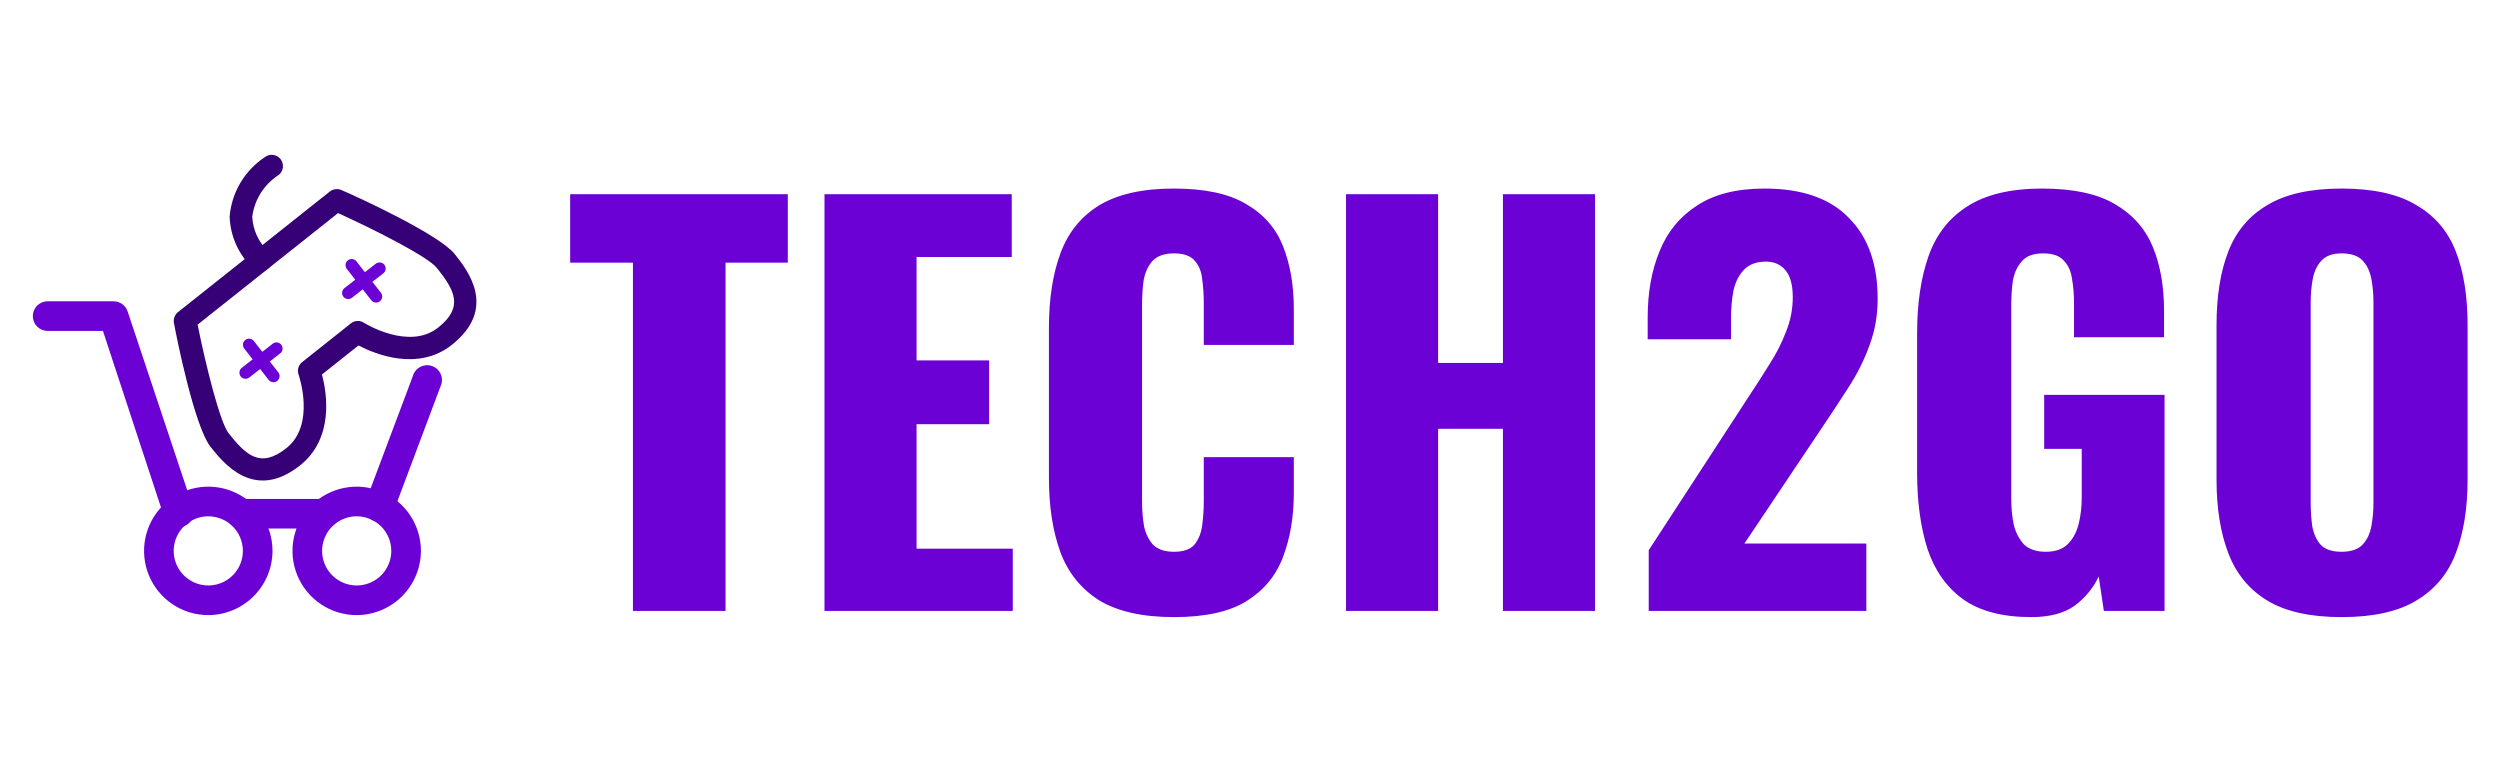 <svg width="311" height="95" viewBox="0 0 311 95" fill="none" xmlns="http://www.w3.org/2000/svg">
<path d="M40.292 65.752H29.992C29.503 65.752 29.034 65.558 28.688 65.212C28.342 64.866 28.148 64.397 28.148 63.908C28.148 63.419 28.342 62.95 28.688 62.604C29.034 62.258 29.503 62.064 29.992 62.064H40.292C40.781 62.064 41.25 62.258 41.596 62.604C41.942 62.95 42.136 63.419 42.136 63.908C42.136 64.397 41.942 64.866 41.596 65.212C41.25 65.558 40.781 65.752 40.292 65.752Z" fill="#6C01D6"/>
<path d="M47.225 64.941C46.998 64.935 46.774 64.894 46.561 64.818C46.326 64.731 46.111 64.598 45.929 64.425C45.748 64.253 45.603 64.046 45.504 63.816C45.405 63.586 45.354 63.338 45.354 63.087C45.354 62.837 45.405 62.589 45.504 62.359L51.355 46.798C51.421 46.55 51.539 46.319 51.7 46.119C51.861 45.919 52.062 45.755 52.29 45.638C52.518 45.52 52.768 45.451 53.024 45.435C53.28 45.42 53.537 45.458 53.777 45.547C54.018 45.637 54.237 45.776 54.421 45.954C54.605 46.133 54.749 46.349 54.846 46.587C54.941 46.825 54.986 47.08 54.978 47.337C54.97 47.593 54.908 47.845 54.796 48.076L48.945 63.662C48.828 64.028 48.598 64.348 48.29 64.577C47.981 64.806 47.609 64.933 47.225 64.941Z" fill="#6C01D6"/>
<path d="M22.125 65.457C21.739 65.457 21.364 65.335 21.051 65.111C20.738 64.886 20.503 64.568 20.38 64.203L12.808 41.169H5.925C5.436 41.169 4.967 40.974 4.621 40.628C4.275 40.283 4.081 39.814 4.081 39.325C4.081 38.836 4.275 38.367 4.621 38.021C4.967 37.675 5.436 37.481 5.925 37.481H14.135C14.524 37.483 14.902 37.608 15.215 37.837C15.529 38.067 15.762 38.389 15.881 38.759L23.969 63.023C24.066 63.259 24.112 63.513 24.106 63.769C24.099 64.024 24.04 64.275 23.931 64.506C23.823 64.737 23.667 64.943 23.475 65.111C23.282 65.279 23.057 65.405 22.813 65.481C22.585 65.522 22.35 65.513 22.125 65.457Z" fill="#6C01D6"/>
<path d="M25.911 76.519C24.331 76.519 22.786 76.051 21.472 75.173C20.158 74.295 19.134 73.047 18.529 71.587C17.925 70.127 17.767 68.521 18.075 66.971C18.383 65.421 19.144 63.998 20.261 62.88C21.379 61.763 22.802 61.002 24.352 60.694C25.902 60.385 27.508 60.544 28.968 61.148C30.428 61.753 31.676 62.777 32.554 64.091C33.432 65.405 33.9 66.95 33.9 68.53C33.894 70.647 33.05 72.675 31.553 74.172C30.056 75.669 28.028 76.513 25.911 76.519ZM25.911 64.228C25.06 64.228 24.228 64.48 23.521 64.953C22.813 65.425 22.262 66.097 21.936 66.883C21.611 67.669 21.525 68.534 21.691 69.369C21.857 70.204 22.267 70.97 22.869 71.572C23.47 72.173 24.237 72.583 25.072 72.749C25.906 72.915 26.771 72.83 27.557 72.504C28.343 72.179 29.015 71.627 29.488 70.92C29.961 70.212 30.213 69.381 30.213 68.53C30.213 67.389 29.76 66.294 28.953 65.488C28.146 64.681 27.052 64.228 25.911 64.228Z" fill="#6C01D6"/>
<path d="M44.373 76.519C42.793 76.519 41.248 76.051 39.934 75.173C38.62 74.295 37.596 73.047 36.992 71.587C36.387 70.127 36.229 68.521 36.537 66.971C36.845 65.421 37.606 63.998 38.723 62.88C39.841 61.763 41.264 61.002 42.814 60.694C44.364 60.385 45.971 60.544 47.43 61.148C48.89 61.753 50.138 62.777 51.016 64.091C51.894 65.405 52.362 66.95 52.362 68.53C52.356 70.647 51.512 72.675 50.015 74.172C48.518 75.669 46.49 76.513 44.373 76.519ZM44.373 64.228C43.522 64.228 42.69 64.48 41.983 64.953C41.275 65.425 40.724 66.097 40.398 66.883C40.073 67.669 39.987 68.534 40.154 69.369C40.319 70.204 40.729 70.97 41.331 71.572C41.932 72.173 42.699 72.583 43.534 72.749C44.368 72.915 45.233 72.83 46.019 72.504C46.805 72.179 47.477 71.627 47.95 70.92C48.423 70.212 48.675 69.381 48.675 68.53C48.675 67.389 48.222 66.294 47.415 65.488C46.608 64.681 45.514 64.228 44.373 64.228Z" fill="#6C01D6"/>
<g clip-path="url(#clip0_115_3247)">
<path d="M56.217 42.891C52.003 46.238 46.687 44.068 44.597 42.974L40.046 46.589C40.685 48.931 41.55 54.542 37.336 57.889C31.625 62.425 27.811 57.624 26.19 55.584C24.219 53.103 21.991 42.158 21.617 40.06C21.596 39.814 21.639 39.566 21.741 39.342C21.844 39.117 22.004 38.923 22.204 38.779L41.026 23.828C41.231 23.668 41.475 23.567 41.732 23.535C41.99 23.503 42.251 23.543 42.488 23.649C44.447 24.487 54.616 29.149 56.575 31.616C58.161 33.612 61.928 38.355 56.217 42.891ZM37.594 45.041L43.643 40.236C43.872 40.05 44.154 39.943 44.449 39.928C44.743 39.914 45.034 39.994 45.28 40.156C45.28 40.156 50.844 43.663 54.514 40.748C57.773 38.159 56.495 36.037 54.338 33.321C53.265 31.97 46.773 28.65 42.054 26.508L24.582 40.386C25.602 45.468 27.366 52.542 28.439 53.893C30.597 56.609 32.374 58.334 35.633 55.745C39.304 52.83 37.167 46.673 37.147 46.617C37.044 46.341 37.032 46.039 37.113 45.756C37.193 45.472 37.362 45.222 37.594 45.041Z" fill="#360077"/>
<path d="M33.318 33.447C33.062 33.653 32.742 33.762 32.413 33.756C32.085 33.75 31.769 33.629 31.52 33.415C30.621 32.584 29.897 31.581 29.39 30.467C28.883 29.352 28.603 28.148 28.567 26.924C28.693 25.449 29.149 24.021 29.903 22.746C30.657 21.472 31.688 20.384 32.921 19.563C33.066 19.448 33.231 19.363 33.409 19.312C33.587 19.261 33.772 19.246 33.956 19.267C34.139 19.288 34.317 19.345 34.478 19.435C34.64 19.524 34.782 19.645 34.897 19.789C35.012 19.934 35.097 20.1 35.148 20.277C35.199 20.455 35.214 20.641 35.193 20.824C35.172 21.008 35.115 21.185 35.025 21.347C34.935 21.508 34.815 21.65 34.67 21.765C33.775 22.339 33.016 23.102 32.447 24C31.879 24.899 31.514 25.911 31.378 26.966C31.463 28.612 32.179 30.162 33.378 31.292C33.517 31.415 33.63 31.564 33.711 31.73C33.792 31.896 33.84 32.077 33.851 32.262C33.862 32.447 33.836 32.632 33.776 32.807C33.715 32.981 33.62 33.143 33.497 33.281L33.318 33.447Z" fill="#360077"/>
</g>
<path d="M34.488 47.39C34.329 47.514 34.127 47.57 33.927 47.545C33.727 47.52 33.544 47.417 33.42 47.258L30.382 43.358C30.258 43.199 30.202 42.997 30.227 42.797C30.252 42.596 30.355 42.414 30.514 42.29C30.673 42.166 30.875 42.111 31.075 42.135C31.276 42.16 31.458 42.264 31.582 42.423L34.62 46.323C34.745 46.482 34.8 46.684 34.775 46.884C34.751 47.084 34.647 47.266 34.488 47.39Z" fill="#6C01D6"/>
<path d="M34.908 43.919L31.008 46.958C30.849 47.082 30.647 47.138 30.447 47.113C30.247 47.088 30.064 46.985 29.94 46.826C29.82 46.665 29.767 46.465 29.792 46.266C29.816 46.066 29.917 45.885 30.073 45.758L33.973 42.719C34.139 42.609 34.343 42.569 34.539 42.608C34.735 42.646 34.908 42.76 35.02 42.925C35.125 43.077 35.171 43.261 35.151 43.444C35.13 43.626 35.044 43.795 34.908 43.919Z" fill="#6C01D6"/>
<path d="M47.251 37.484C47.09 37.605 46.889 37.658 46.69 37.633C46.491 37.608 46.309 37.508 46.183 37.352L43.144 33.452C43.02 33.293 42.965 33.091 42.989 32.891C43.014 32.69 43.118 32.508 43.277 32.384C43.436 32.26 43.638 32.205 43.838 32.229C44.038 32.254 44.22 32.358 44.344 32.517L47.383 36.417C47.507 36.576 47.563 36.778 47.538 36.978C47.513 37.178 47.41 37.36 47.251 37.484Z" fill="#6C01D6"/>
<path d="M47.683 34.004L43.783 37.043C43.623 37.167 43.422 37.223 43.221 37.198C43.021 37.173 42.839 37.07 42.715 36.91C42.591 36.751 42.535 36.55 42.56 36.349C42.585 36.149 42.688 35.967 42.848 35.843L46.748 32.804C46.908 32.684 47.109 32.631 47.308 32.655C47.507 32.68 47.689 32.781 47.815 32.937C47.939 33.096 47.995 33.298 47.97 33.498C47.945 33.698 47.842 33.88 47.683 34.004Z" fill="#6C01D6"/>
<path d="M78.738 76V32.672H70.93V24.16H98.002V32.672H90.258V76H78.738ZM102.566 76V24.16H125.862V31.968H114.022V44.832H123.046V52.768H114.022V68.256H125.99V76H102.566ZM146.039 76.768C142.113 76.768 138.999 76.064 136.695 74.656C134.433 73.205 132.833 71.2 131.895 68.64C130.956 66.037 130.487 62.987 130.487 59.488V40.8C130.487 37.216 130.956 34.144 131.895 31.584C132.833 28.981 134.433 26.976 136.695 25.568C138.999 24.16 142.113 23.456 146.039 23.456C149.879 23.456 152.865 24.096 154.999 25.376C157.175 26.613 158.711 28.363 159.607 30.624C160.503 32.885 160.951 35.488 160.951 38.432V42.912H149.751V37.728C149.751 36.704 149.687 35.723 149.559 34.784C149.473 33.845 149.175 33.077 148.663 32.48C148.151 31.84 147.276 31.52 146.039 31.52C144.844 31.52 143.948 31.84 143.351 32.48C142.796 33.12 142.433 33.931 142.263 34.912C142.135 35.851 142.071 36.853 142.071 37.92V62.304C142.071 63.456 142.156 64.523 142.327 65.504C142.54 66.443 142.924 67.211 143.479 67.808C144.076 68.363 144.929 68.64 146.039 68.64C147.233 68.64 148.087 68.341 148.599 67.744C149.111 67.104 149.431 66.293 149.559 65.312C149.687 64.331 149.751 63.328 149.751 62.304V56.864H160.951V61.344C160.951 64.288 160.503 66.933 159.607 69.28C158.753 71.584 157.239 73.419 155.063 74.784C152.929 76.107 149.921 76.768 146.039 76.768ZM167.445 76V24.16H178.901V45.152H186.965V24.16H198.421V76H186.965V53.344H178.901V76H167.445ZM205.1 76V68.448L217.516 49.376C218.454 47.968 219.329 46.603 220.14 45.28C220.993 43.957 221.676 42.613 222.188 41.248C222.742 39.883 223.02 38.453 223.02 36.96C223.02 35.467 222.721 34.357 222.124 33.632C221.526 32.907 220.716 32.544 219.692 32.544C218.54 32.544 217.644 32.864 217.004 33.504C216.364 34.144 215.916 34.997 215.66 36.064C215.446 37.131 215.34 38.325 215.34 39.648V42.208H204.972V39.456C204.972 36.384 205.462 33.653 206.444 31.264C207.425 28.832 208.982 26.933 211.116 25.568C213.249 24.16 216.044 23.456 219.5 23.456C224.15 23.456 227.649 24.672 229.996 27.104C232.385 29.493 233.58 32.843 233.58 37.152C233.58 39.243 233.238 41.184 232.556 42.976C231.916 44.768 231.041 46.517 229.932 48.224C228.865 49.888 227.713 51.637 226.476 53.472L217.004 67.616H232.172V76H205.1ZM252.695 76.768C249.111 76.768 246.273 76.021 244.183 74.528C242.135 73.035 240.663 70.944 239.767 68.256C238.913 65.525 238.487 62.389 238.487 58.848V41.44C238.487 37.771 238.956 34.592 239.895 31.904C240.833 29.216 242.433 27.147 244.695 25.696C246.999 24.203 250.113 23.456 254.039 23.456C257.879 23.456 260.887 24.096 263.063 25.376C265.281 26.656 266.86 28.427 267.799 30.688C268.737 32.949 269.207 35.595 269.207 38.624V41.952H258.007V37.728C258.007 36.619 257.921 35.595 257.751 34.656C257.623 33.717 257.281 32.971 256.727 32.416C256.215 31.819 255.361 31.52 254.167 31.52C252.929 31.52 252.033 31.861 251.479 32.544C250.924 33.184 250.561 33.995 250.391 34.976C250.263 35.957 250.199 36.981 250.199 38.048V62.048C250.199 63.2 250.305 64.288 250.519 65.312C250.775 66.293 251.201 67.104 251.799 67.744C252.439 68.341 253.335 68.64 254.487 68.64C255.681 68.64 256.599 68.32 257.239 67.68C257.879 67.04 258.327 66.208 258.583 65.184C258.839 64.16 258.967 63.072 258.967 61.92V55.84H254.295V49.12H269.271V76H261.719L261.079 71.712C260.396 73.163 259.393 74.379 258.071 75.36C256.748 76.299 254.956 76.768 252.695 76.768ZM291.289 76.768C287.406 76.768 284.334 76.085 282.073 74.72C279.811 73.355 278.19 71.392 277.209 68.832C276.227 66.272 275.737 63.221 275.737 59.68V40.416C275.737 36.832 276.227 33.781 277.209 31.264C278.19 28.747 279.811 26.827 282.073 25.504C284.334 24.139 287.406 23.456 291.289 23.456C295.214 23.456 298.307 24.139 300.569 25.504C302.873 26.827 304.515 28.747 305.497 31.264C306.478 33.781 306.969 36.832 306.969 40.416V59.68C306.969 63.221 306.478 66.272 305.497 68.832C304.515 71.392 302.873 73.355 300.569 74.72C298.307 76.085 295.214 76.768 291.289 76.768ZM291.289 68.64C292.483 68.64 293.358 68.341 293.913 67.744C294.467 67.147 294.83 66.379 295.001 65.44C295.171 64.501 295.257 63.541 295.257 62.56V37.6C295.257 36.576 295.171 35.616 295.001 34.72C294.83 33.781 294.467 33.013 293.913 32.416C293.358 31.819 292.483 31.52 291.289 31.52C290.179 31.52 289.347 31.819 288.793 32.416C288.238 33.013 287.875 33.781 287.705 34.72C287.534 35.616 287.449 36.576 287.449 37.6V62.56C287.449 63.541 287.513 64.501 287.641 65.44C287.811 66.379 288.153 67.147 288.665 67.744C289.219 68.341 290.094 68.64 291.289 68.64Z" fill="#6C01D6"/>
<defs>
<clipPath id="clip0_115_3247">
<rect width="45" height="45" fill="white" transform="translate(7 36.49) rotate(-38.462)"/>
</clipPath>
</defs>
</svg>
